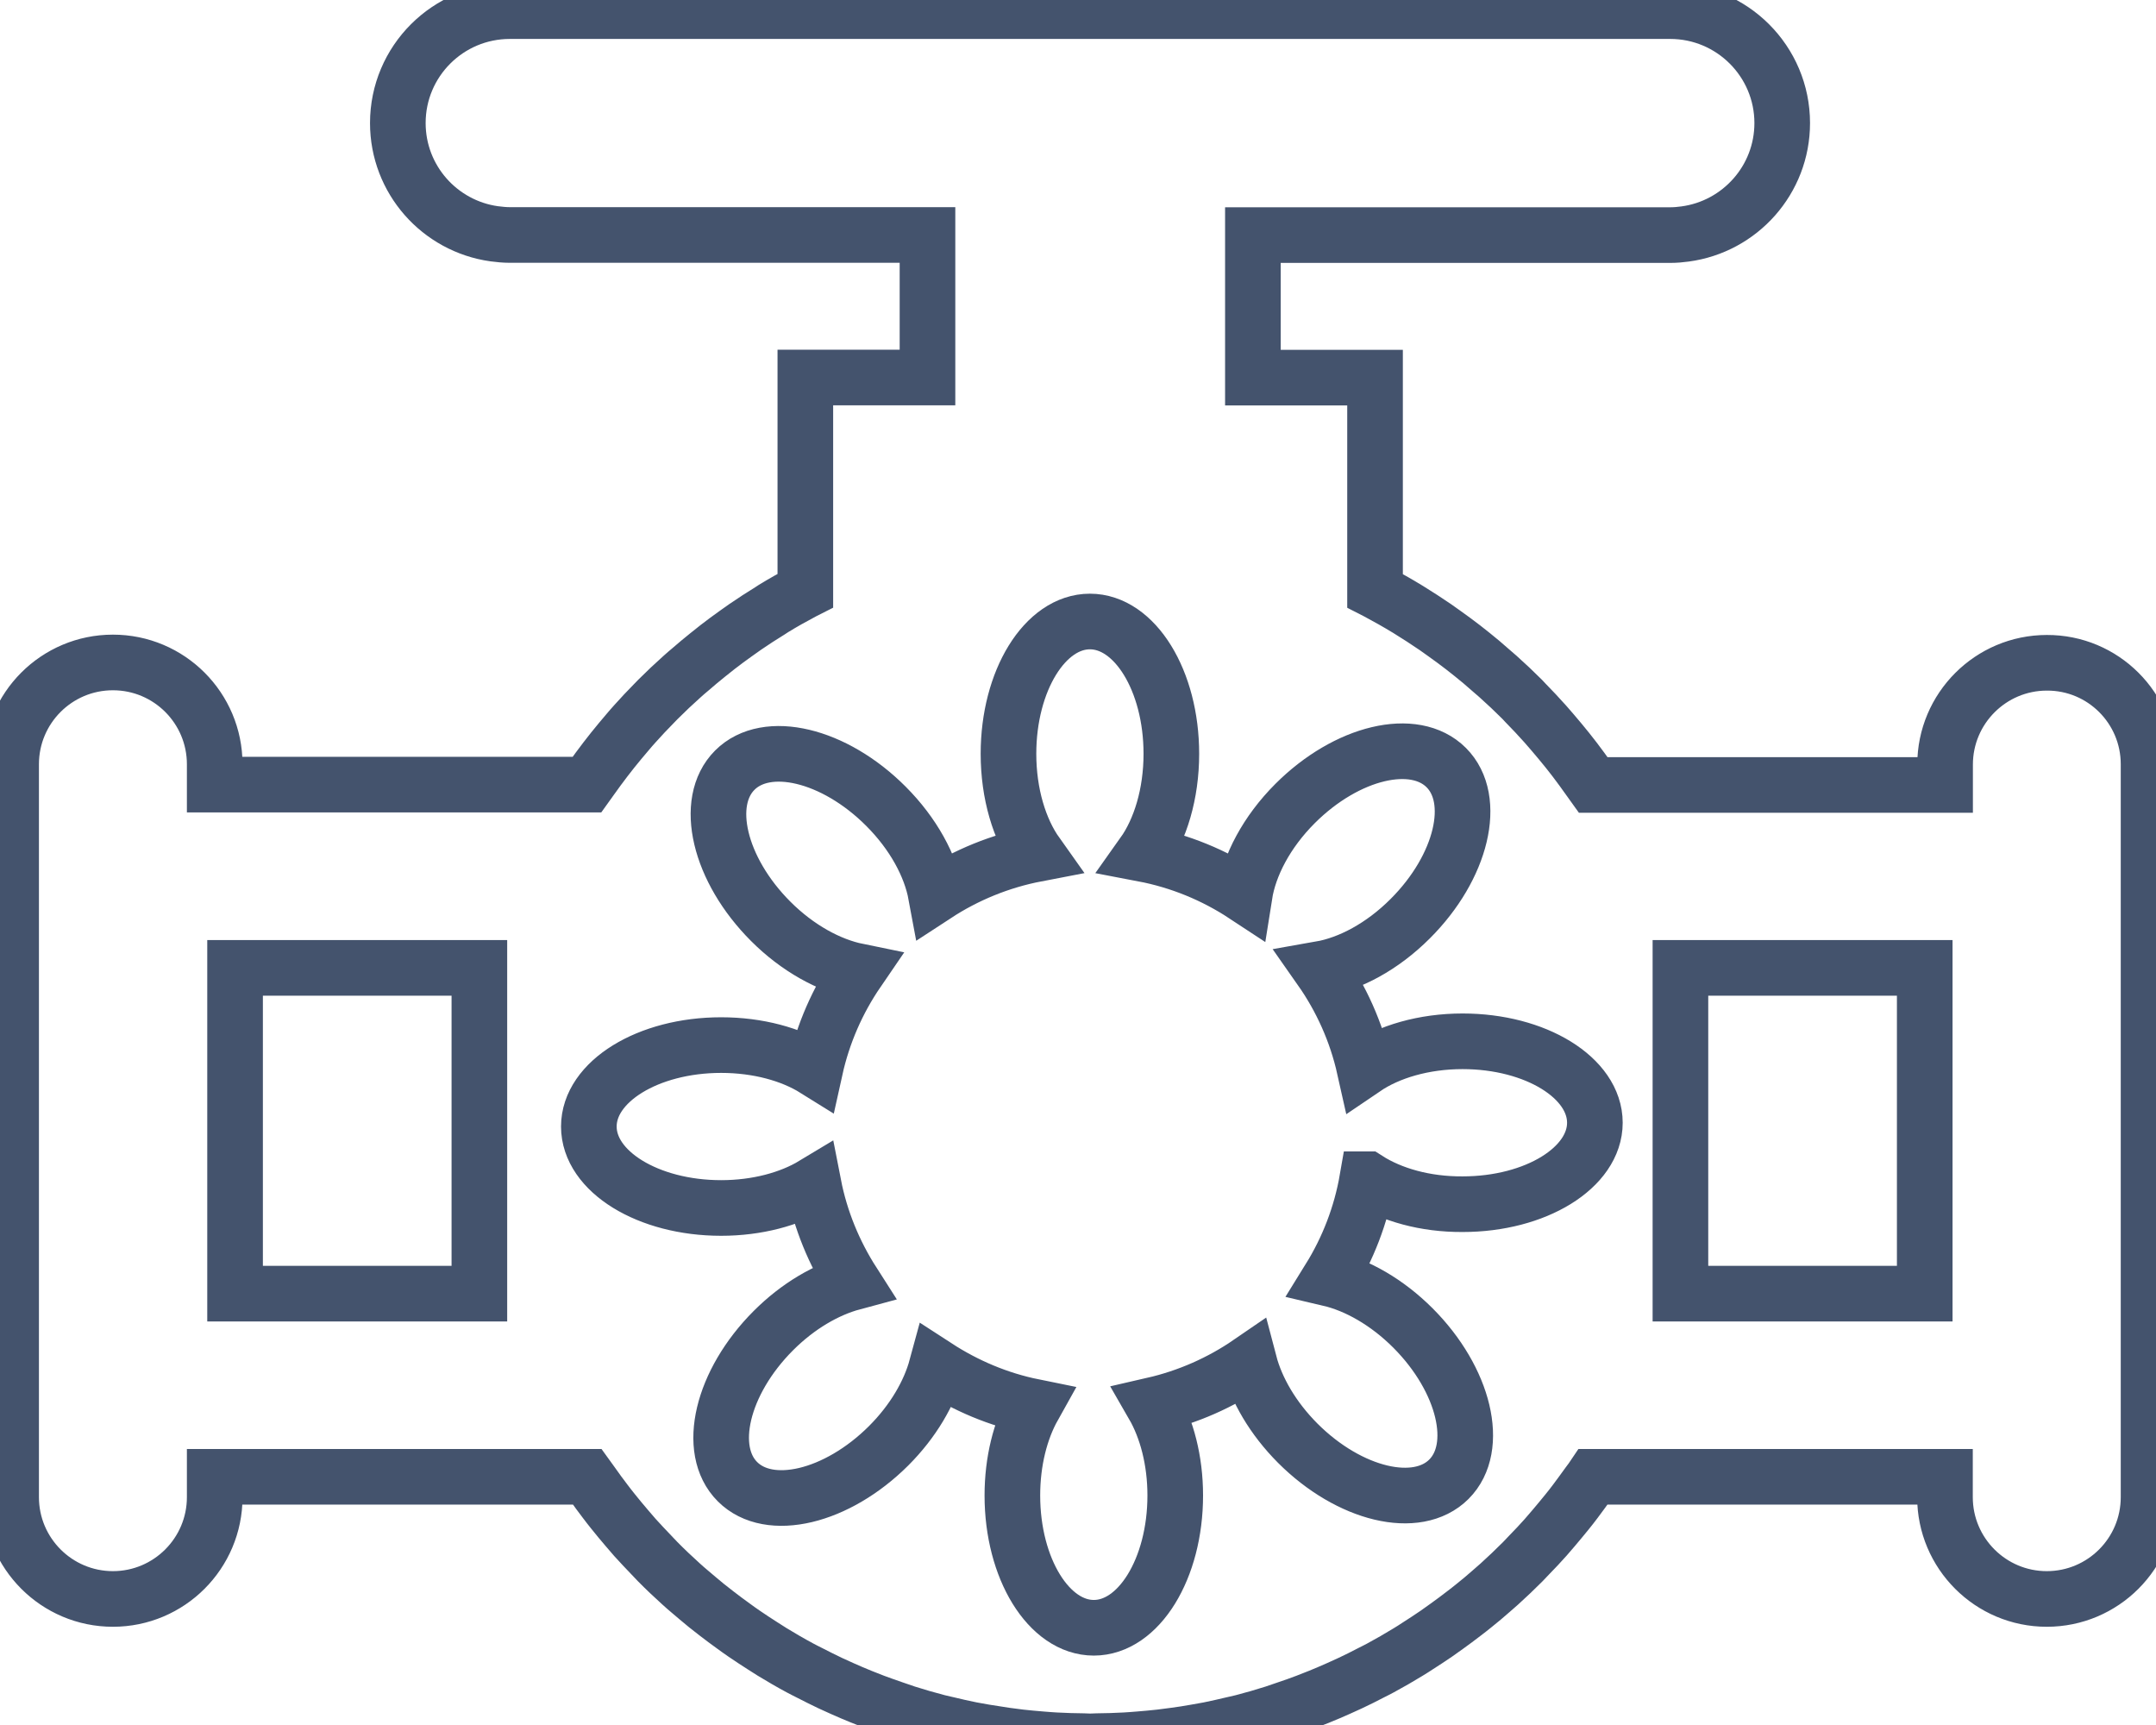 <svg data-v-9833e8b2="" version="1.1" xmlns="http://www.w3.org/2000/svg" xmlns:xlink="http://www.w3.org/1999/xlink" width="25" height="20"><g data-v-9833e8b2=""><path data-v-9833e8b2="" transform="scale(0.129)" fill="none" stroke="rgba(68, 83, 109, 1)" paint-order="fill stroke markers" d="m193.13,68.69l0,65.87c0,5.05 -4.09,9.15 -9.15,9.15c-5.05,0 -9.15,-4.1 -9.15,-9.15l0,-1.83l-31.61,0c-0.14,0.21 -0.3,0.4 -0.45,0.61c-0.39,0.54 -0.78,1.08 -1.18,1.61c-0.23,0.31 -0.47,0.61 -0.71,0.91c-0.4,0.49 -0.8,0.98 -1.21,1.46c-0.25,0.29 -0.49,0.57 -0.74,0.86c-0.48,0.54 -0.97,1.06 -1.47,1.57c-0.19,0.2 -0.38,0.41 -0.58,0.61c-0.69,0.69 -1.39,1.36 -2.11,2.01c-0.24,0.21 -0.48,0.42 -0.72,0.63c-0.51,0.45 -1.03,0.89 -1.56,1.31c-0.3,0.25 -0.61,0.48 -0.92,0.72c-0.49,0.38 -0.99,0.75 -1.49,1.11c-0.32,0.23 -0.64,0.46 -0.97,0.69c-0.55,0.38 -1.11,0.74 -1.67,1.1c-0.28,0.18 -0.56,0.37 -0.85,0.54c-0.83,0.51 -1.67,0.99 -2.52,1.45c-0.27,0.15 -0.55,0.28 -0.82,0.42c-0.62,0.32 -1.24,0.64 -1.87,0.93c-0.37,0.17 -0.74,0.33 -1.1,0.5c-0.56,0.25 -1.12,0.49 -1.69,0.72c-0.39,0.16 -0.78,0.31 -1.17,0.46c-0.6,0.23 -1.2,0.44 -1.8,0.64c-0.36,0.12 -0.72,0.25 -1.08,0.37c-0.94,0.3 -1.88,0.57 -2.84,0.82c-0.27,0.07 -0.55,0.12 -0.82,0.19c-0.72,0.17 -1.45,0.34 -2.19,0.49c-0.41,0.08 -0.82,0.15 -1.23,0.22c-0.62,0.11 -1.24,0.21 -1.86,0.29c-0.43,0.06 -0.87,0.12 -1.31,0.17c-0.64,0.07 -1.28,0.13 -1.92,0.18c-0.41,0.03 -0.83,0.07 -1.24,0.09c-0.86,0.05 -1.72,0.07 -2.59,0.08c-0.18,0 -0.36,0.02 -0.54,0.02s-0.36,-0.02 -0.54,-0.02c-0.87,-0.01 -1.73,-0.03 -2.59,-0.08c-0.42,-0.02 -0.83,-0.06 -1.24,-0.09c-0.64,-0.05 -1.28,-0.11 -1.92,-0.18c-0.44,-0.05 -0.87,-0.11 -1.31,-0.17c-0.62,-0.09 -1.24,-0.19 -1.86,-0.29c-0.41,-0.07 -0.82,-0.14 -1.23,-0.22c-0.74,-0.15 -1.46,-0.31 -2.19,-0.49c-0.27,-0.07 -0.55,-0.12 -0.82,-0.19c-0.96,-0.25 -1.9,-0.52 -2.84,-0.82c-0.36,-0.12 -0.72,-0.24 -1.08,-0.37c-0.61,-0.21 -1.21,-0.42 -1.8,-0.64c-0.39,-0.15 -0.78,-0.3 -1.17,-0.46c-0.57,-0.23 -1.13,-0.47 -1.69,-0.72c-0.37,-0.16 -0.74,-0.33 -1.1,-0.5c-0.63,-0.3 -1.25,-0.61 -1.87,-0.93c-0.27,-0.14 -0.55,-0.27 -0.82,-0.42c-0.86,-0.46 -1.7,-0.95 -2.52,-1.45c-0.29,-0.18 -0.56,-0.36 -0.85,-0.54c-0.56,-0.36 -1.12,-0.72 -1.67,-1.1c-0.33,-0.22 -0.65,-0.46 -0.97,-0.69c-0.5,-0.36 -1,-0.73 -1.49,-1.11c-0.31,-0.24 -0.62,-0.48 -0.92,-0.72c-0.53,-0.43 -1.04,-0.87 -1.56,-1.31c-0.24,-0.21 -0.49,-0.41 -0.72,-0.63c-0.72,-0.65 -1.43,-1.32 -2.11,-2.01c-0.2,-0.2 -0.38,-0.41 -0.58,-0.61c-0.5,-0.52 -0.99,-1.04 -1.47,-1.57c-0.25,-0.28 -0.5,-0.57 -0.74,-0.86c-0.41,-0.48 -0.82,-0.97 -1.21,-1.46c-0.24,-0.3 -0.48,-0.6 -0.71,-0.91c-0.41,-0.53 -0.8,-1.07 -1.18,-1.61c-0.15,-0.21 -0.3,-0.4 -0.45,-0.61l-33.48,0l0,1.83c0,5.05 -4.1,9.15 -9.15,9.15s-9.15,-4.1 -9.15,-9.15l0,-65.87c0,-5.05 4.09,-9.15 9.15,-9.15s9.15,4.1 9.15,9.15l0,1.83l33.45,0c0.12,-0.17 0.25,-0.33 0.37,-0.5c0.43,-0.6 0.86,-1.2 1.31,-1.78c0.21,-0.28 0.43,-0.56 0.65,-0.83c0.43,-0.54 0.87,-1.06 1.32,-1.59c0.22,-0.26 0.44,-0.52 0.67,-0.77c0.56,-0.63 1.14,-1.24 1.73,-1.84c0.12,-0.12 0.23,-0.24 0.35,-0.36c0.7,-0.7 1.42,-1.38 2.16,-2.04c0.24,-0.22 0.49,-0.43 0.74,-0.64c0.52,-0.45 1.04,-0.89 1.58,-1.32c0.29,-0.24 0.59,-0.47 0.88,-0.7c0.53,-0.41 1.07,-0.81 1.62,-1.2c0.28,-0.2 0.57,-0.41 0.86,-0.61c0.73,-0.5 1.47,-0.98 2.22,-1.44c0.11,-0.07 0.21,-0.14 0.32,-0.21c0.85,-0.52 1.72,-1.01 2.61,-1.48c0.08,-0.05 0.17,-0.1 0.25,-0.14l0,-19.14l0,0l10.98,0l0,-12.81l-37.54,0c-0.48,0 -0.95,-0.05 -1.42,-0.11c-4.89,-0.69 -8.65,-4.88 -8.65,-9.95c0,-5.56 4.51,-10.06 10.07,-10.06l104.3,0c5.56,0 10.07,4.51 10.07,10.06c0,5.1 -3.8,9.31 -8.73,9.97c-0.44,0.06 -0.88,0.1 -1.34,0.1l-37.51,0l0,12.81l10.98,0l0,19.14c0.08,0.04 0.15,0.09 0.22,0.13c0.9,0.48 1.79,0.98 2.66,1.51c0.03,0.02 0.07,0.04 0.1,0.06c0.83,0.51 1.64,1.04 2.45,1.59c0.26,0.18 0.5,0.36 0.76,0.54c0.58,0.41 1.16,0.84 1.72,1.27c0.27,0.21 0.54,0.42 0.81,0.64c0.57,0.45 1.12,0.92 1.66,1.4c0.22,0.19 0.45,0.38 0.67,0.58c0.75,0.67 1.48,1.36 2.19,2.07c0.09,0.09 0.18,0.19 0.27,0.29c0.61,0.62 1.21,1.26 1.8,1.92c0.22,0.25 0.43,0.5 0.65,0.75c0.45,0.53 0.9,1.06 1.33,1.6c0.22,0.27 0.44,0.55 0.65,0.83c0.45,0.59 0.88,1.18 1.31,1.79c0.12,0.17 0.25,0.33 0.37,0.5l31.62,0l0,-1.83c0,-5.05 4.1,-9.15 9.15,-9.15c5.05,-0.02 9.14,4.07 9.14,9.12z" stroke-width="5" stroke-miterlimit="10" stroke-dasharray=""></path><path data-v-9833e8b2="" transform="scale(0.129)" fill="none" stroke="rgba(68, 83, 109, 1)" paint-order="fill stroke markers" d="m21.13,86.99l21.96,0l0,29.28l-21.96,0l0,-29.28l0,0z" stroke-width="5" stroke-miterlimit="10" stroke-dasharray=""></path><path data-v-9833e8b2="" transform="scale(0.129)" fill="none" stroke="rgba(68, 83, 109, 1)" paint-order="fill stroke markers" d="m151.05,86.99l21.96,0l0,29.28l-21.96,0l0,-29.28l0,0z" stroke-width="5" stroke-miterlimit="10" stroke-dasharray=""></path><path data-v-9833e8b2="" transform="scale(0.129)" fill="none" stroke="rgba(68, 83, 109, 1)" paint-order="fill stroke markers" d="m122.9,105.99c-0.56,3.23 -1.74,6.25 -3.4,8.93c2.47,0.58 5.17,2.1 7.51,4.44c4.64,4.65 6.09,10.73 3.23,13.59c-2.86,2.86 -8.94,1.41 -13.59,-3.24c-2.24,-2.25 -3.72,-4.82 -4.35,-7.22c-2.58,1.77 -5.51,3.07 -8.65,3.79c1.23,2.13 1.99,4.98 1.99,8.13c0,6.57 -3.28,11.89 -7.32,11.89c-4.04,0 -7.32,-5.32 -7.32,-11.89c0,-3.08 0.72,-5.87 1.9,-7.98c-3.16,-0.64 -6.09,-1.89 -8.71,-3.59c-0.64,2.36 -2.1,4.89 -4.31,7.1c-4.65,4.64 -10.73,6.09 -13.59,3.23c-2.86,-2.86 -1.41,-8.94 3.23,-13.58c2.22,-2.22 4.77,-3.69 7.15,-4.33c-1.69,-2.64 -2.92,-5.6 -3.54,-8.78c-2.14,1.29 -5.08,2.09 -8.31,2.09c-6.57,0 -11.89,-3.28 -11.89,-7.32c0,-4.04 5.32,-7.32 11.89,-7.32c3.31,0 6.3,0.83 8.45,2.17c0.71,-3.21 2.02,-6.18 3.82,-8.81c-2.55,-0.52 -5.38,-2.05 -7.81,-4.48c-4.65,-4.65 -6.09,-10.73 -3.23,-13.59c2.86,-2.86 8.94,-1.41 13.58,3.24c2.48,2.48 4.02,5.36 4.5,7.95c2.71,-1.77 5.77,-3.03 9.06,-3.66c-1.55,-2.18 -2.54,-5.4 -2.54,-9c0,-6.57 3.28,-11.89 7.32,-11.89s7.32,5.32 7.32,11.89c0,3.6 -0.99,6.82 -2.54,9c3.31,0.63 6.4,1.91 9.12,3.7c0.42,-2.66 1.97,-5.66 4.54,-8.23c4.65,-4.65 10.73,-6.09 13.59,-3.23c2.86,2.86 1.41,8.94 -3.24,13.58c-2.52,2.52 -5.44,4.06 -8.06,4.52c1.86,2.65 3.22,5.66 3.95,8.92c2.18,-1.48 5.32,-2.42 8.82,-2.42c6.57,0 11.89,3.28 11.89,7.32s-5.32,7.32 -11.89,7.32c-3.37,0.02 -6.4,-0.85 -8.57,-2.24z" stroke-width="5" stroke-miterlimit="10" stroke-dasharray=""></path></g></svg>